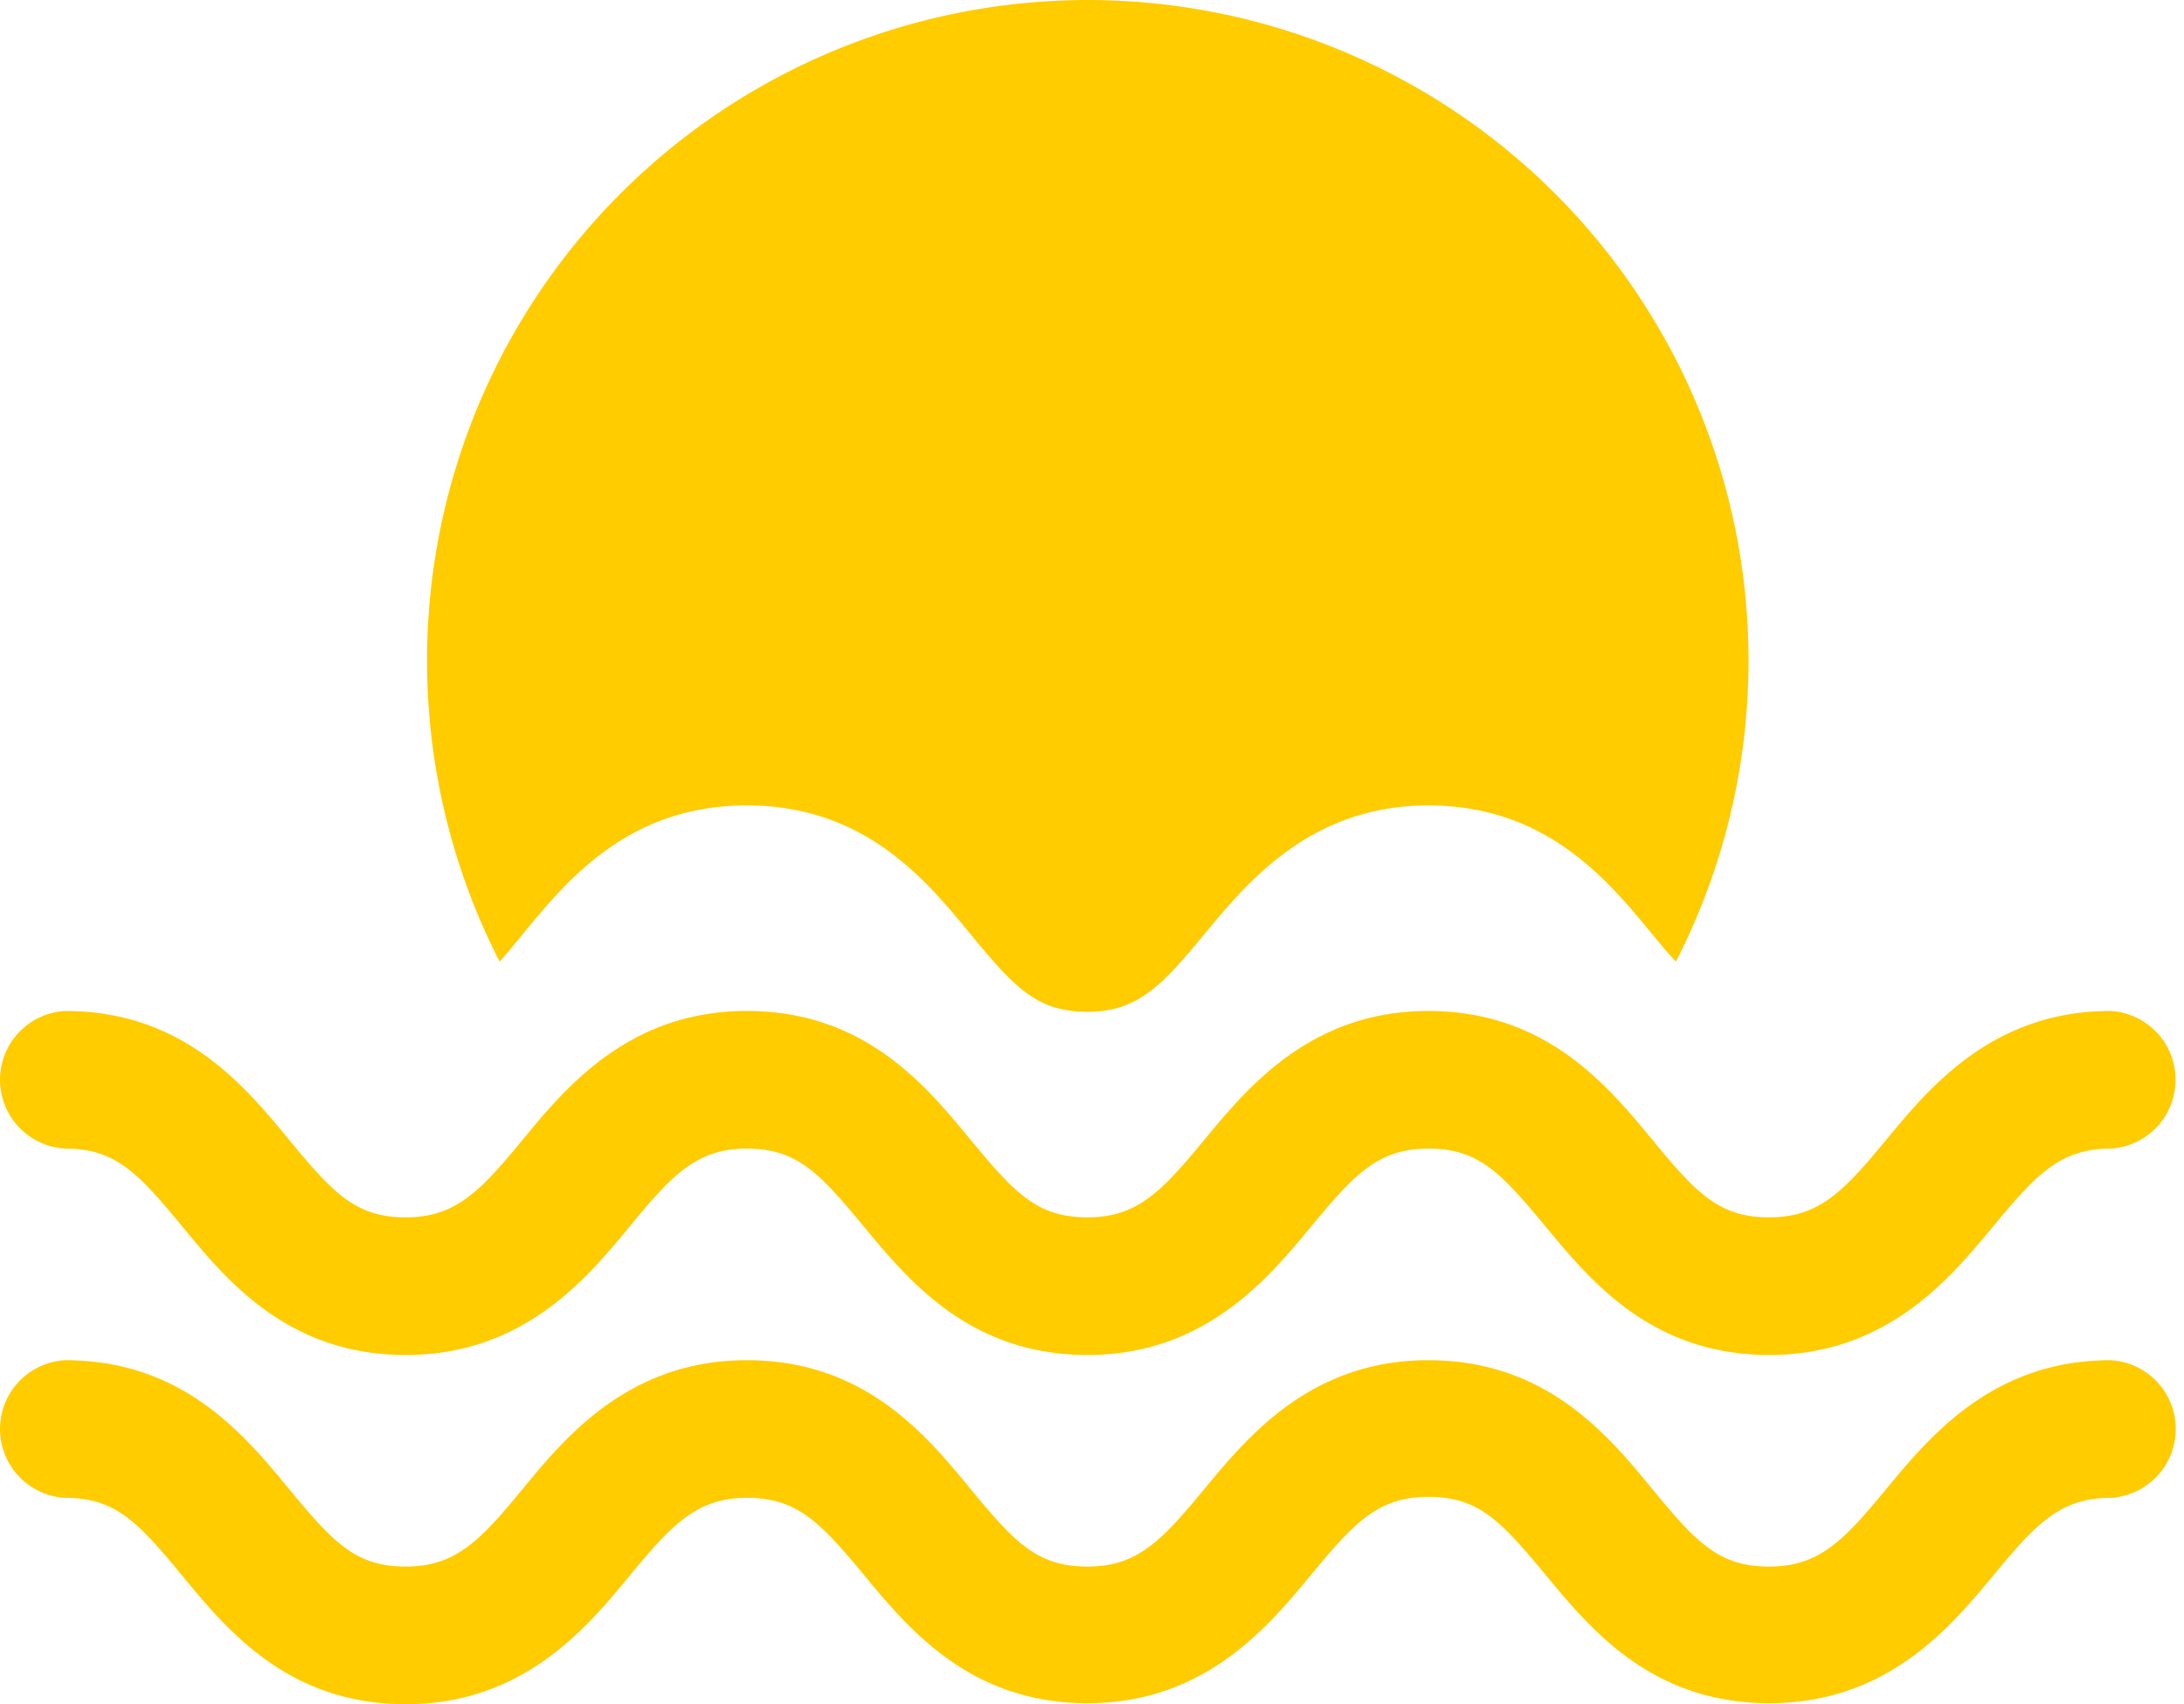 <svg width="205" height="160" fill="none" xmlns="http://www.w3.org/2000/svg"><path d="M166.073 159.905c-11.049 0-16.782-6.962-20.982-12.033-4.201-5.071-6.282-7.341-11.031-7.341-4.749 0-7.019 2.516-11.011 7.341-3.993 4.825-9.934 12.033-20.964 12.033s-16.782-6.962-20.983-12.033c-4.2-5.071-6.338-7.246-11.011-7.246-4.674 0-7.039 2.516-11.012 7.341C55.106 152.791 49.146 160 38.096 160s-16.782-6.963-20.963-12.033c-4.182-5.071-6.282-7.341-11.012-7.341A6.473 6.473 0 010 134.164a6.472 6.472 0 016.12-6.461c11.031 0 16.783 6.963 20.965 12.033 4.181 5.071 6.281 7.341 11.011 7.341 4.73 0 7.039-2.516 11.012-7.341 3.973-4.824 9.933-12.033 20.983-12.033s16.782 6.963 20.963 12.033c4.182 5.071 6.282 7.341 11.031 7.341 4.749 0 7.019-2.516 11.012-7.341 3.992-4.824 9.933-12.033 20.963-12.033 11.031 0 16.801 6.944 20.983 12.033 4.181 5.09 6.281 7.341 11.03 7.341s7.039-2.516 11.031-7.341c3.992-4.824 9.933-12.033 20.983-12.033a6.47 6.47 0 010 12.923c-4.749 0-7.039 2.516-11.031 7.341-3.992 4.824-9.933 11.938-20.983 11.938zm0-32.694c-11.049 0-16.782-6.962-20.982-12.033-4.201-5.071-6.282-7.341-11.031-7.341-4.749 0-7.019 2.516-11.011 7.341-3.993 4.825-9.934 12.033-20.964 12.033s-16.782-6.962-20.983-12.033c-4.2-5.071-6.281-7.341-11.011-7.341-4.73 0-7.039 2.516-11.012 7.341-3.973 4.825-9.933 12.033-20.983 12.033s-16.782-6.962-20.963-12.033c-4.182-5.071-6.282-7.341-11.012-7.341a6.472 6.472 0 01-4.348-10.912 6.47 6.47 0 014.348-2.01c11.03 0 16.782 6.962 20.964 12.033 4.181 5.07 6.281 7.341 11.011 7.341 4.73 0 7.039-2.517 11.012-7.341 3.973-4.825 9.933-12.034 20.983-12.034s16.782 6.963 20.963 12.034c4.182 5.07 6.282 7.341 11.031 7.341 4.749 0 7.019-2.517 11.012-7.341 3.992-4.825 9.933-12.034 20.963-12.034 11.031 0 16.801 6.963 20.983 12.034 4.181 5.07 6.281 7.341 11.03 7.341s7.039-2.517 11.031-7.341c3.992-4.825 9.933-12.034 20.983-12.034a6.468 6.468 0 016.121 6.461 6.471 6.471 0 01-6.121 6.462c-4.749 0-7.039 2.516-11.031 7.341-3.992 4.825-9.933 12.033-20.983 12.033z" fill="#FC0"/><path d="M49.108 87.648c4.2-5.089 9.933-12.033 20.983-12.033S86.873 82.56 91.054 87.65c4.182 5.09 6.282 7.34 11.031 7.34 4.749 0 7.019-2.516 11.011-7.34 3.993-4.825 9.934-12.034 20.964-12.034 11.031 0 16.801 6.944 20.983 12.034.813.983 1.551 1.892 2.27 2.63a62.018 62.018 0 00-24.88-82.357 62.021 62.021 0 00-85.539 82.356c.681-.737 1.381-1.608 2.214-2.63z" fill="#FC0"/></svg>